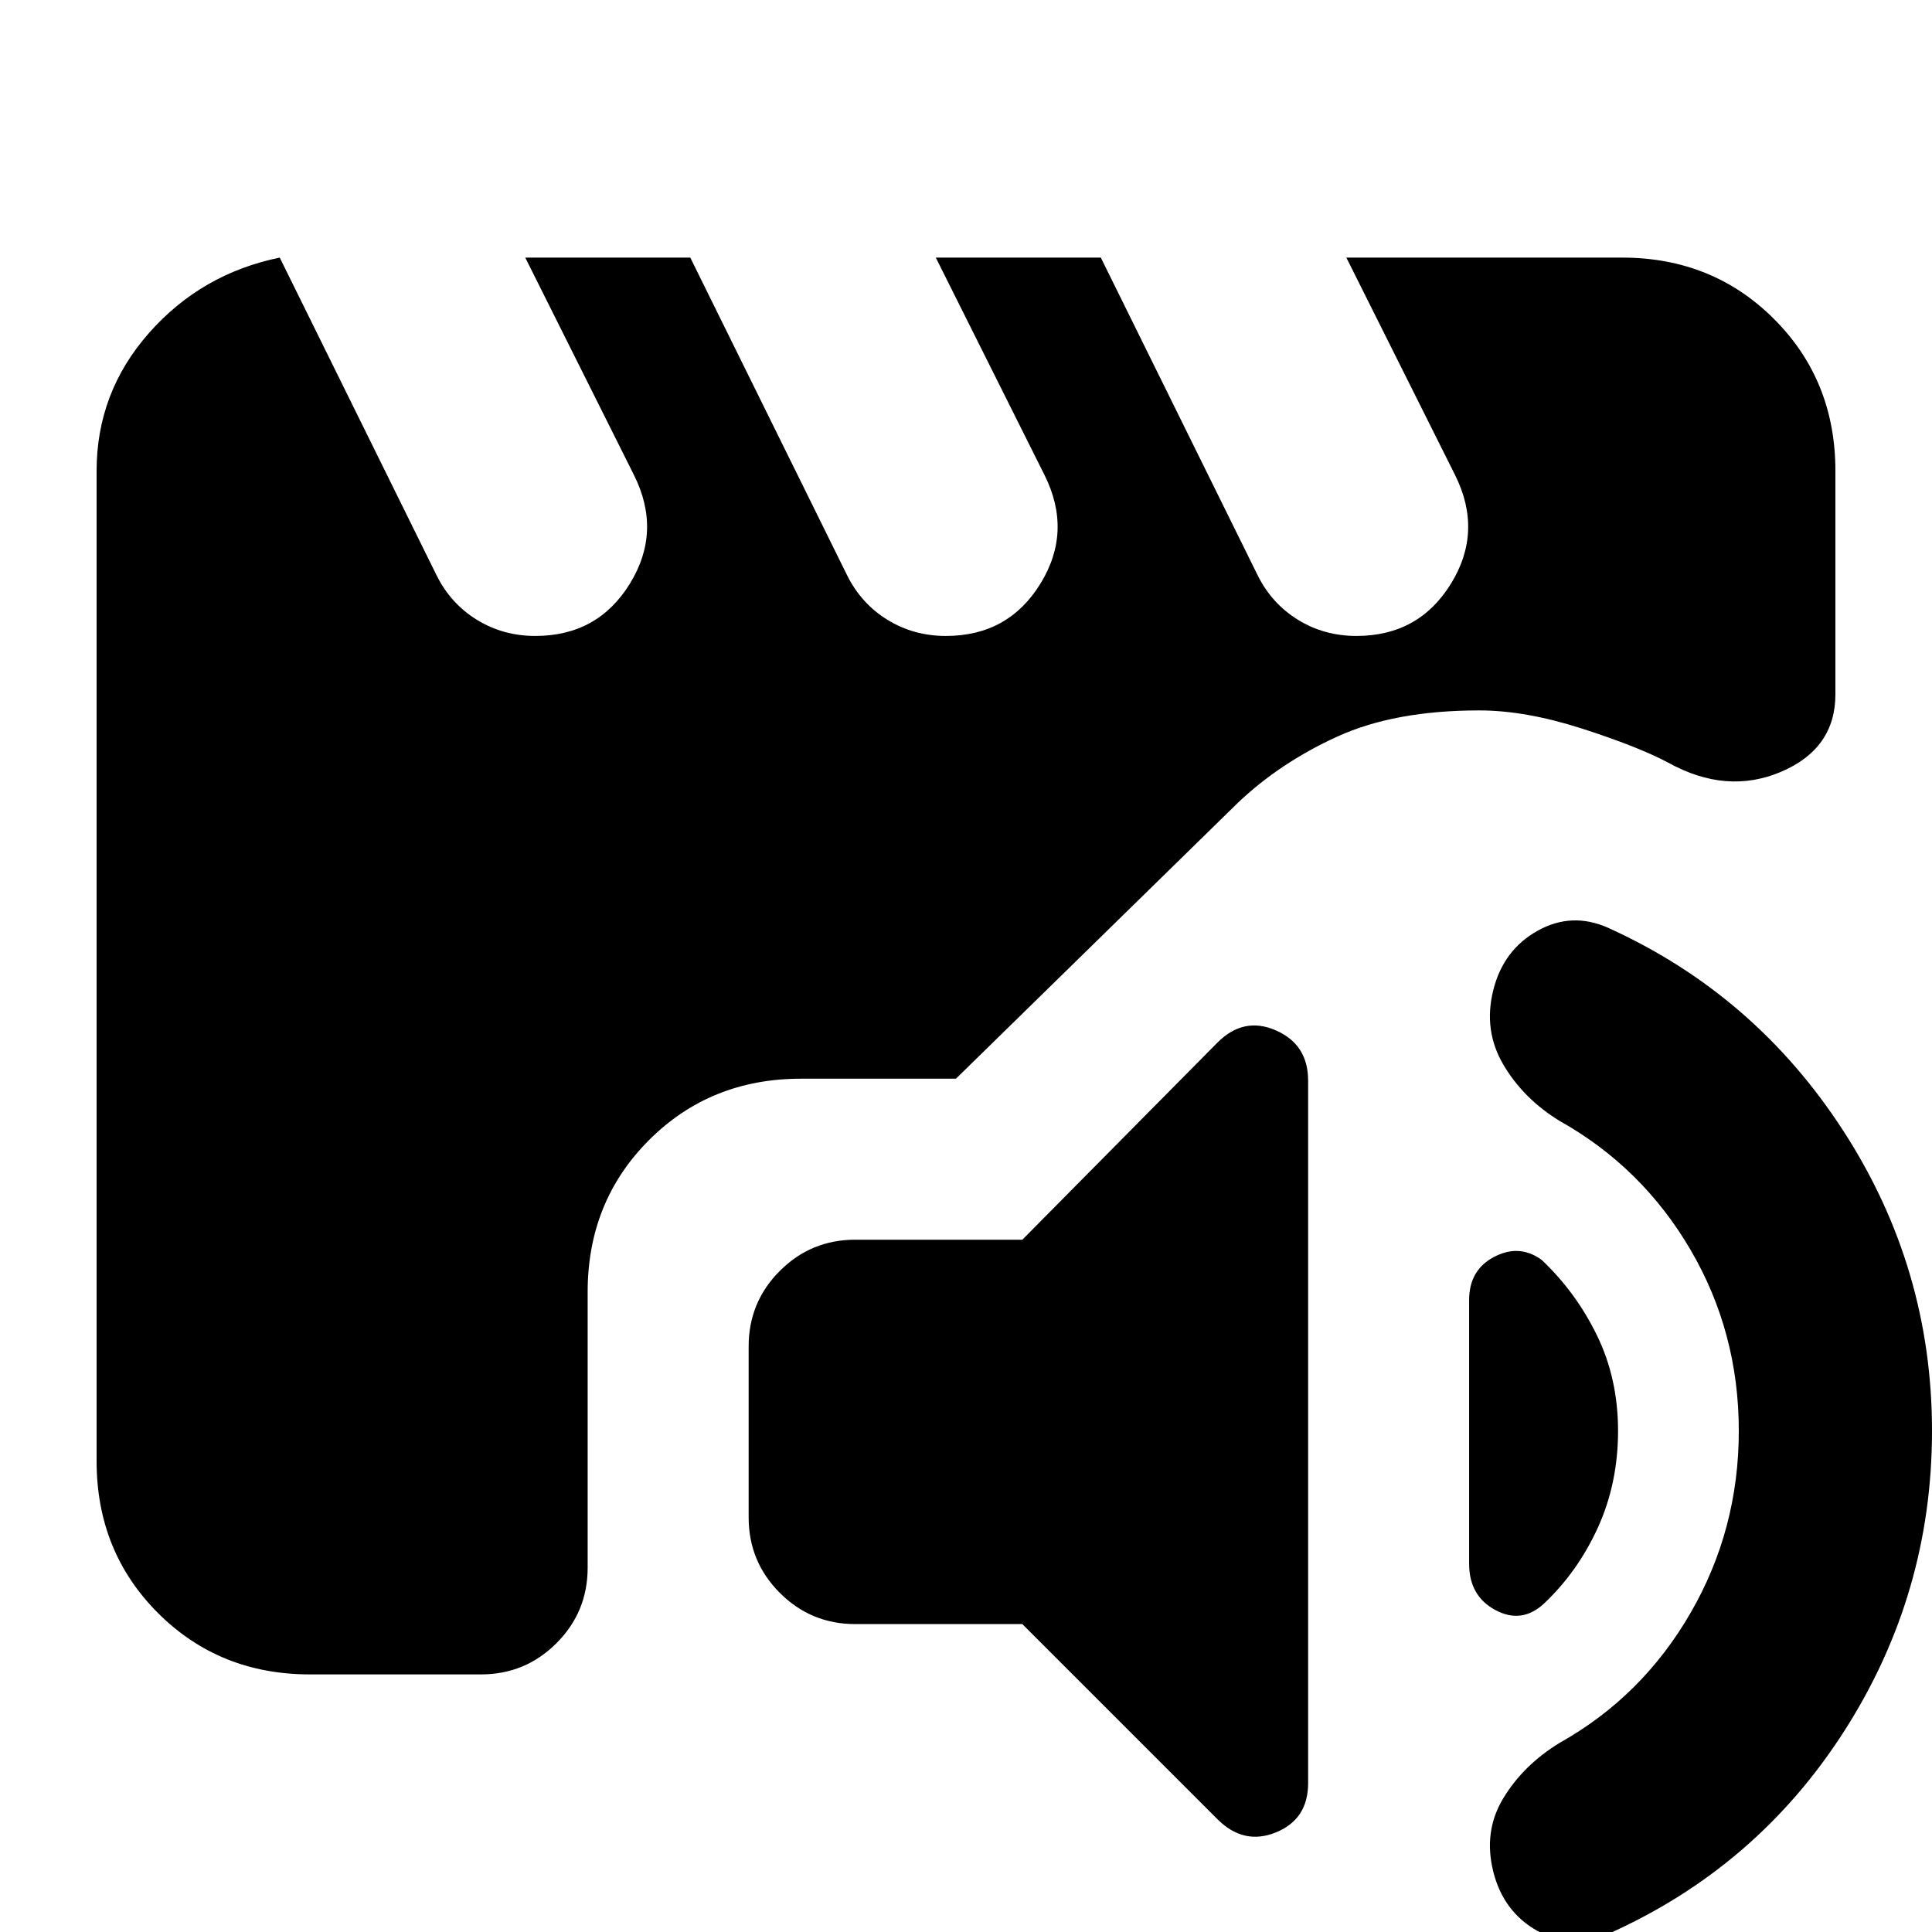 <svg xmlns="http://www.w3.org/2000/svg" height="24" viewBox="0 -960 960 960" width="24"><path d="M425-153q-22 0-37.5-15.5T372-206v-85q0-22 15.5-37.5T425-344h83l97-98q13-13 29-6t16 25v349q0 18-16 24.5T605-56l-97-97h-83Zm535-96q0 81-43.5 149T799 1q-18 8-35-1.5T742-30q-5-20 5-36.5T775-94q41-23 65-64.5t24-90.5q0-49-24-90t-65-64q-18-11-28-28t-5-37q5-20 22-29.5t35-1.5q73 33 117 101t44 149Zm-194-85q17 16 27.5 37.5T804-249q0 26-10 48t-27 38q-11 10-24 3t-13-23v-131q0-15 12.5-21.5T766-334ZM154-128q-45 0-75.5-30.5T48-234v-492q0-39 26-68.5t65-37.5l78 158q7 14 20 22t29 8q31 0 47-26t2-54l-54-108h82l78 158q7 14 20 22t29 8q31 0 47-26t2-54l-54-108h82l78 158q7 14 20 22t29 8q31 0 47-26t2-54l-54-108h137q45 0 75.5 30.5T912-726v111q0 27-27 38.5t-56-4.5q-15-8-43-17t-51-9q-42 0-70.5 13T615-561L475-424h-77q-45 0-75.5 30.5T292-318v137q0 22-15.5 37.5T239-128h-85Z"/></svg>